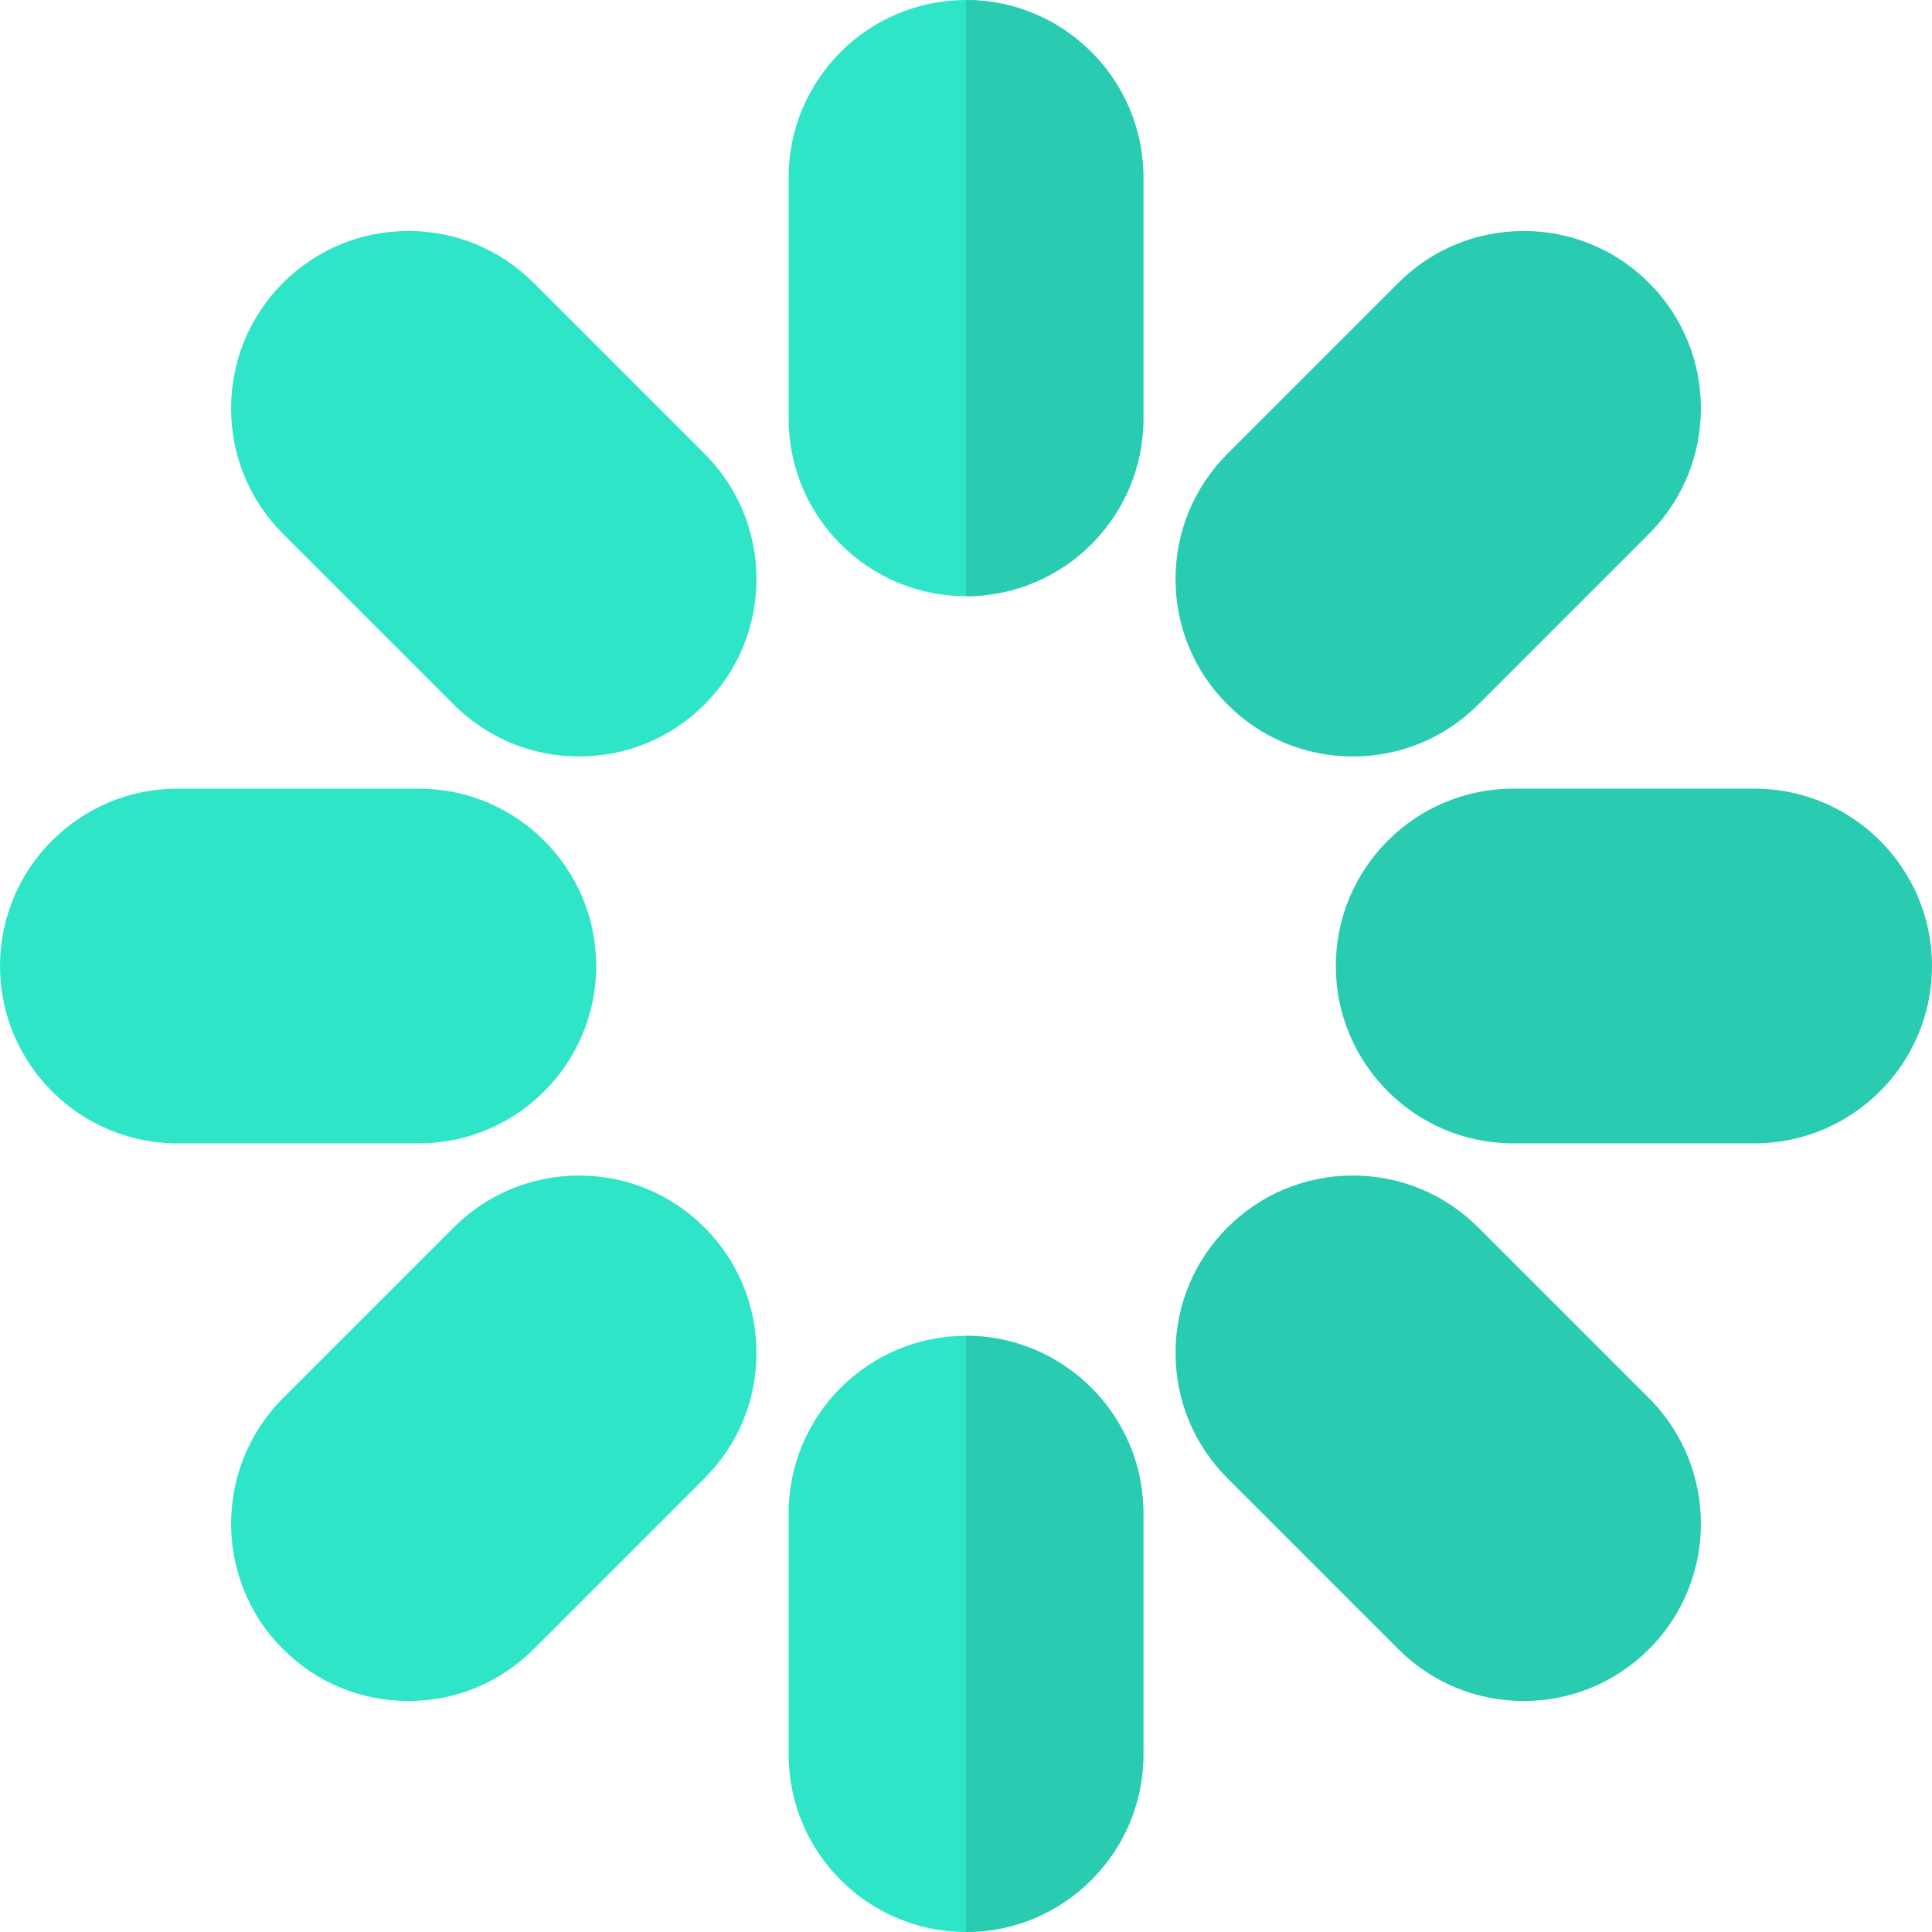 <?xml version="1.0" encoding="iso-8859-1"?>
<!-- Generator: Adobe Illustrator 19.0.0, SVG Export Plug-In . SVG Version: 6.00 Build 0)  -->
<svg version="1.1" id="Layer_1" xmlns="http://www.w3.org/2000/svg" xmlns:xlink="http://www.w3.org/1999/xlink" x="0px" y="0px"
	 viewBox="0 0 512 512" style="enable-background:new 0 0 512 512;" xml:space="preserve">
<g>
	<path style="fill:#2EE6C7;" d="M256,158c-25.916,0-47-21.084-47-47V47c0-25.916,21.084-47,47-47s47,21.084,47,47v64
		C303,136.916,281.916,158,256,158z"/>
	<path style="fill:#2EE6C7;" d="M256,512c-25.916,0-47-21.084-47-47v-64c0-25.916,21.084-47,47-47s47,21.084,47,47v64
		C303,490.916,281.916,512,256,512z"/>
</g>
<g>
	<path style="fill:#29CCB1;" d="M303,465v-64c0-25.916-21.084-47-47-47v158C281.916,512,303,490.916,303,465z"/>
	<path style="fill:#29CCB1;" d="M303,111V47c0-25.916-21.084-47-47-47v158C281.916,158,303,136.916,303,111z"/>
</g>
<path style="fill:#2EE6C7;" d="M111,303H47c-25.916,0-47-21.084-47-47s21.084-47,47-47h64c25.916,0,47,21.084,47,47
	S136.916,303,111,303z"/>
<path style="fill:#29CCB1;" d="M465,303h-64c-25.916,0-47-21.084-47-47s21.084-47,47-47h64c25.916,0,47,21.084,47,47
	S490.916,303,465,303z"/>
<path style="fill:#2EE6C7;" d="M108.215,450.786c-12.555,0-24.357-4.889-33.234-13.767c-18.324-18.325-18.324-48.142-0.001-66.467
	l45.256-45.255c8.877-8.877,20.68-13.766,33.234-13.766s24.357,4.889,33.233,13.766c8.877,8.877,13.767,20.68,13.767,33.234
	c0,12.555-4.89,24.357-13.767,33.234l-45.255,45.254C132.572,445.896,120.77,450.786,108.215,450.786z"/>
<g>
	<path style="fill:#29CCB1;" d="M358.53,200.47c-12.555,0-24.357-4.889-33.233-13.766c-8.877-8.877-13.767-20.68-13.767-33.234
		c0-12.555,4.89-24.357,13.767-33.234l45.255-45.254c8.876-8.877,20.679-13.767,33.233-13.767s24.357,4.889,33.234,13.767l0,0
		c18.324,18.325,18.324,48.142,0.001,66.467l-45.256,45.255C382.888,195.581,371.085,200.47,358.53,200.47z"/>
	<path style="fill:#29CCB1;" d="M403.785,450.786c-12.555,0-24.357-4.889-33.234-13.767l-45.254-45.254
		c-8.877-8.876-13.767-20.679-13.767-33.233c0-12.555,4.89-24.357,13.767-33.234l-0.001,0.001c0.001-0.001,0.001-0.001,0.001-0.001
		c8.876-8.877,20.679-13.766,33.233-13.766s24.357,4.889,33.234,13.766l45.255,45.255c18.324,18.326,18.324,48.143,0,66.468
		C428.143,445.896,416.34,450.786,403.785,450.786z M335.903,335.903h0.01H335.903z"/>
</g>
<path style="fill:#2EE6C7;" d="M153.47,200.47c-12.554,0-24.357-4.889-33.234-13.766L74.98,141.449
	c-18.324-18.326-18.324-48.143,0-66.468l0,0c8.877-8.877,20.68-13.767,33.234-13.767s24.357,4.889,33.234,13.767l45.254,45.254
	c8.877,8.876,13.767,20.679,13.767,33.233c0,12.555-4.89,24.357-13.767,33.234C177.827,195.581,166.024,200.469,153.47,200.47z"/>
<g>
</g>
<g>
</g>
<g>
</g>
<g>
</g>
<g>
</g>
<g>
</g>
<g>
</g>
<g>
</g>
<g>
</g>
<g>
</g>
<g>
</g>
<g>
</g>
<g>
</g>
<g>
</g>
<g>
</g>
</svg>

